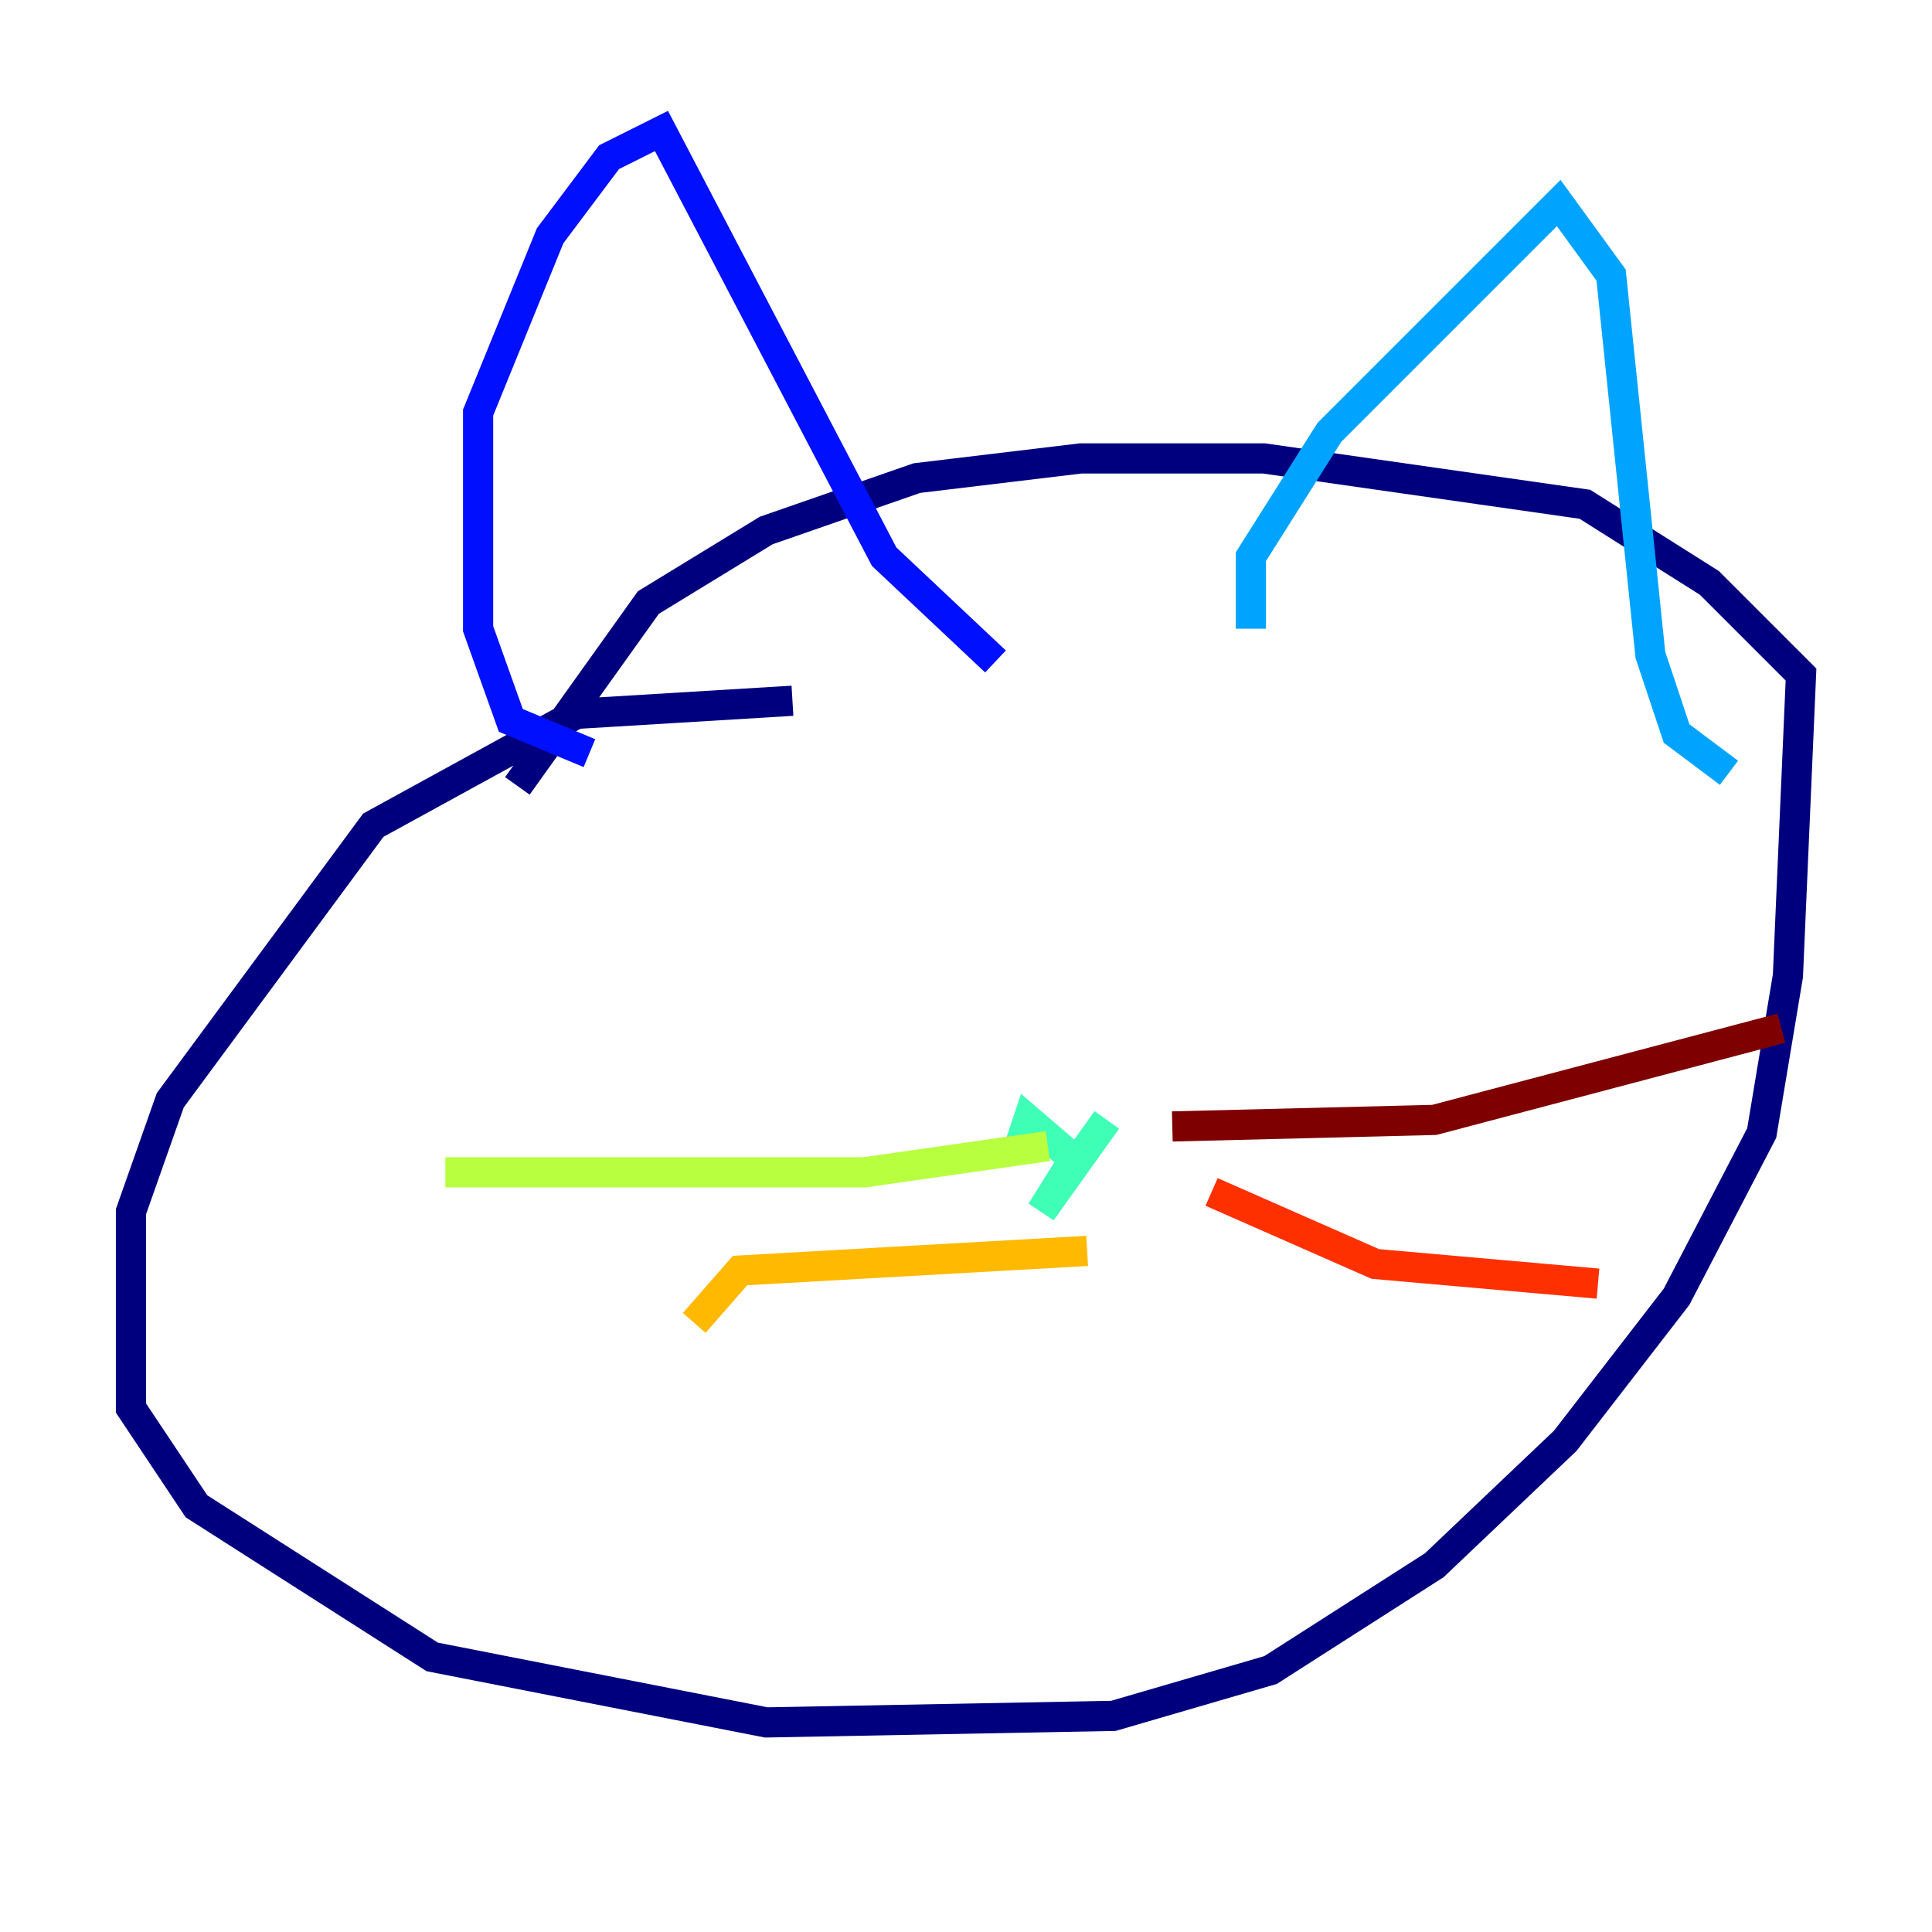 <?xml version="1.0" encoding="utf-8" ?>
<svg baseProfile="tiny" height="128" version="1.2" viewBox="0,0,128,128" width="128" xmlns="http://www.w3.org/2000/svg" xmlns:ev="http://www.w3.org/2001/xml-events" xmlns:xlink="http://www.w3.org/1999/xlink"><defs /><polyline fill="none" points="52.502,46.427 38.183,47.295 24.732,54.671 11.281,72.895 8.678,80.271 8.678,93.288 13.017,99.797 28.637,109.776 50.766,114.115 73.763,113.681 84.176,110.644 95.024,103.702 103.702,95.458 111.078,85.912 116.719,75.064 118.454,64.651 119.322,44.691 113.248,38.617 105.003,33.41 83.742,30.373 71.593,30.373 60.746,31.675 50.766,35.146 42.956,39.919 34.278,52.068" stroke="#00007f" stroke-width="2" /><polyline fill="none" points="39.051,49.898 33.844,47.729 31.675,41.654 31.675,27.336 36.447,15.62 40.352,10.414 43.824,8.678 58.576,36.881 65.953,43.824" stroke="#0010ff" stroke-width="2" /><polyline fill="none" points="82.875,41.654 82.875,36.881 88.081,28.637 103.268,13.451 106.739,18.224 109.342,43.39 111.078,48.597 114.549,51.2" stroke="#00a4ff" stroke-width="2" /><polyline fill="none" points="73.329,74.197 68.99,80.271 71.159,76.8 68.122,74.197 67.254,76.8" stroke="#3fffb7" stroke-width="2" /><polyline fill="none" points="69.424,75.932 57.275,77.668 29.505,77.668" stroke="#b7ff3f" stroke-width="2" /><polyline fill="none" points="72.027,82.875 49.031,84.176 45.993,87.647" stroke="#ffb900" stroke-width="2" /><polyline fill="none" points="80.271,78.969 91.119,83.742 105.871,85.044" stroke="#ff3000" stroke-width="2" /><polyline fill="none" points="77.668,74.63 95.024,74.197 118.02,68.122" stroke="#7f0000" stroke-width="2" /></svg>